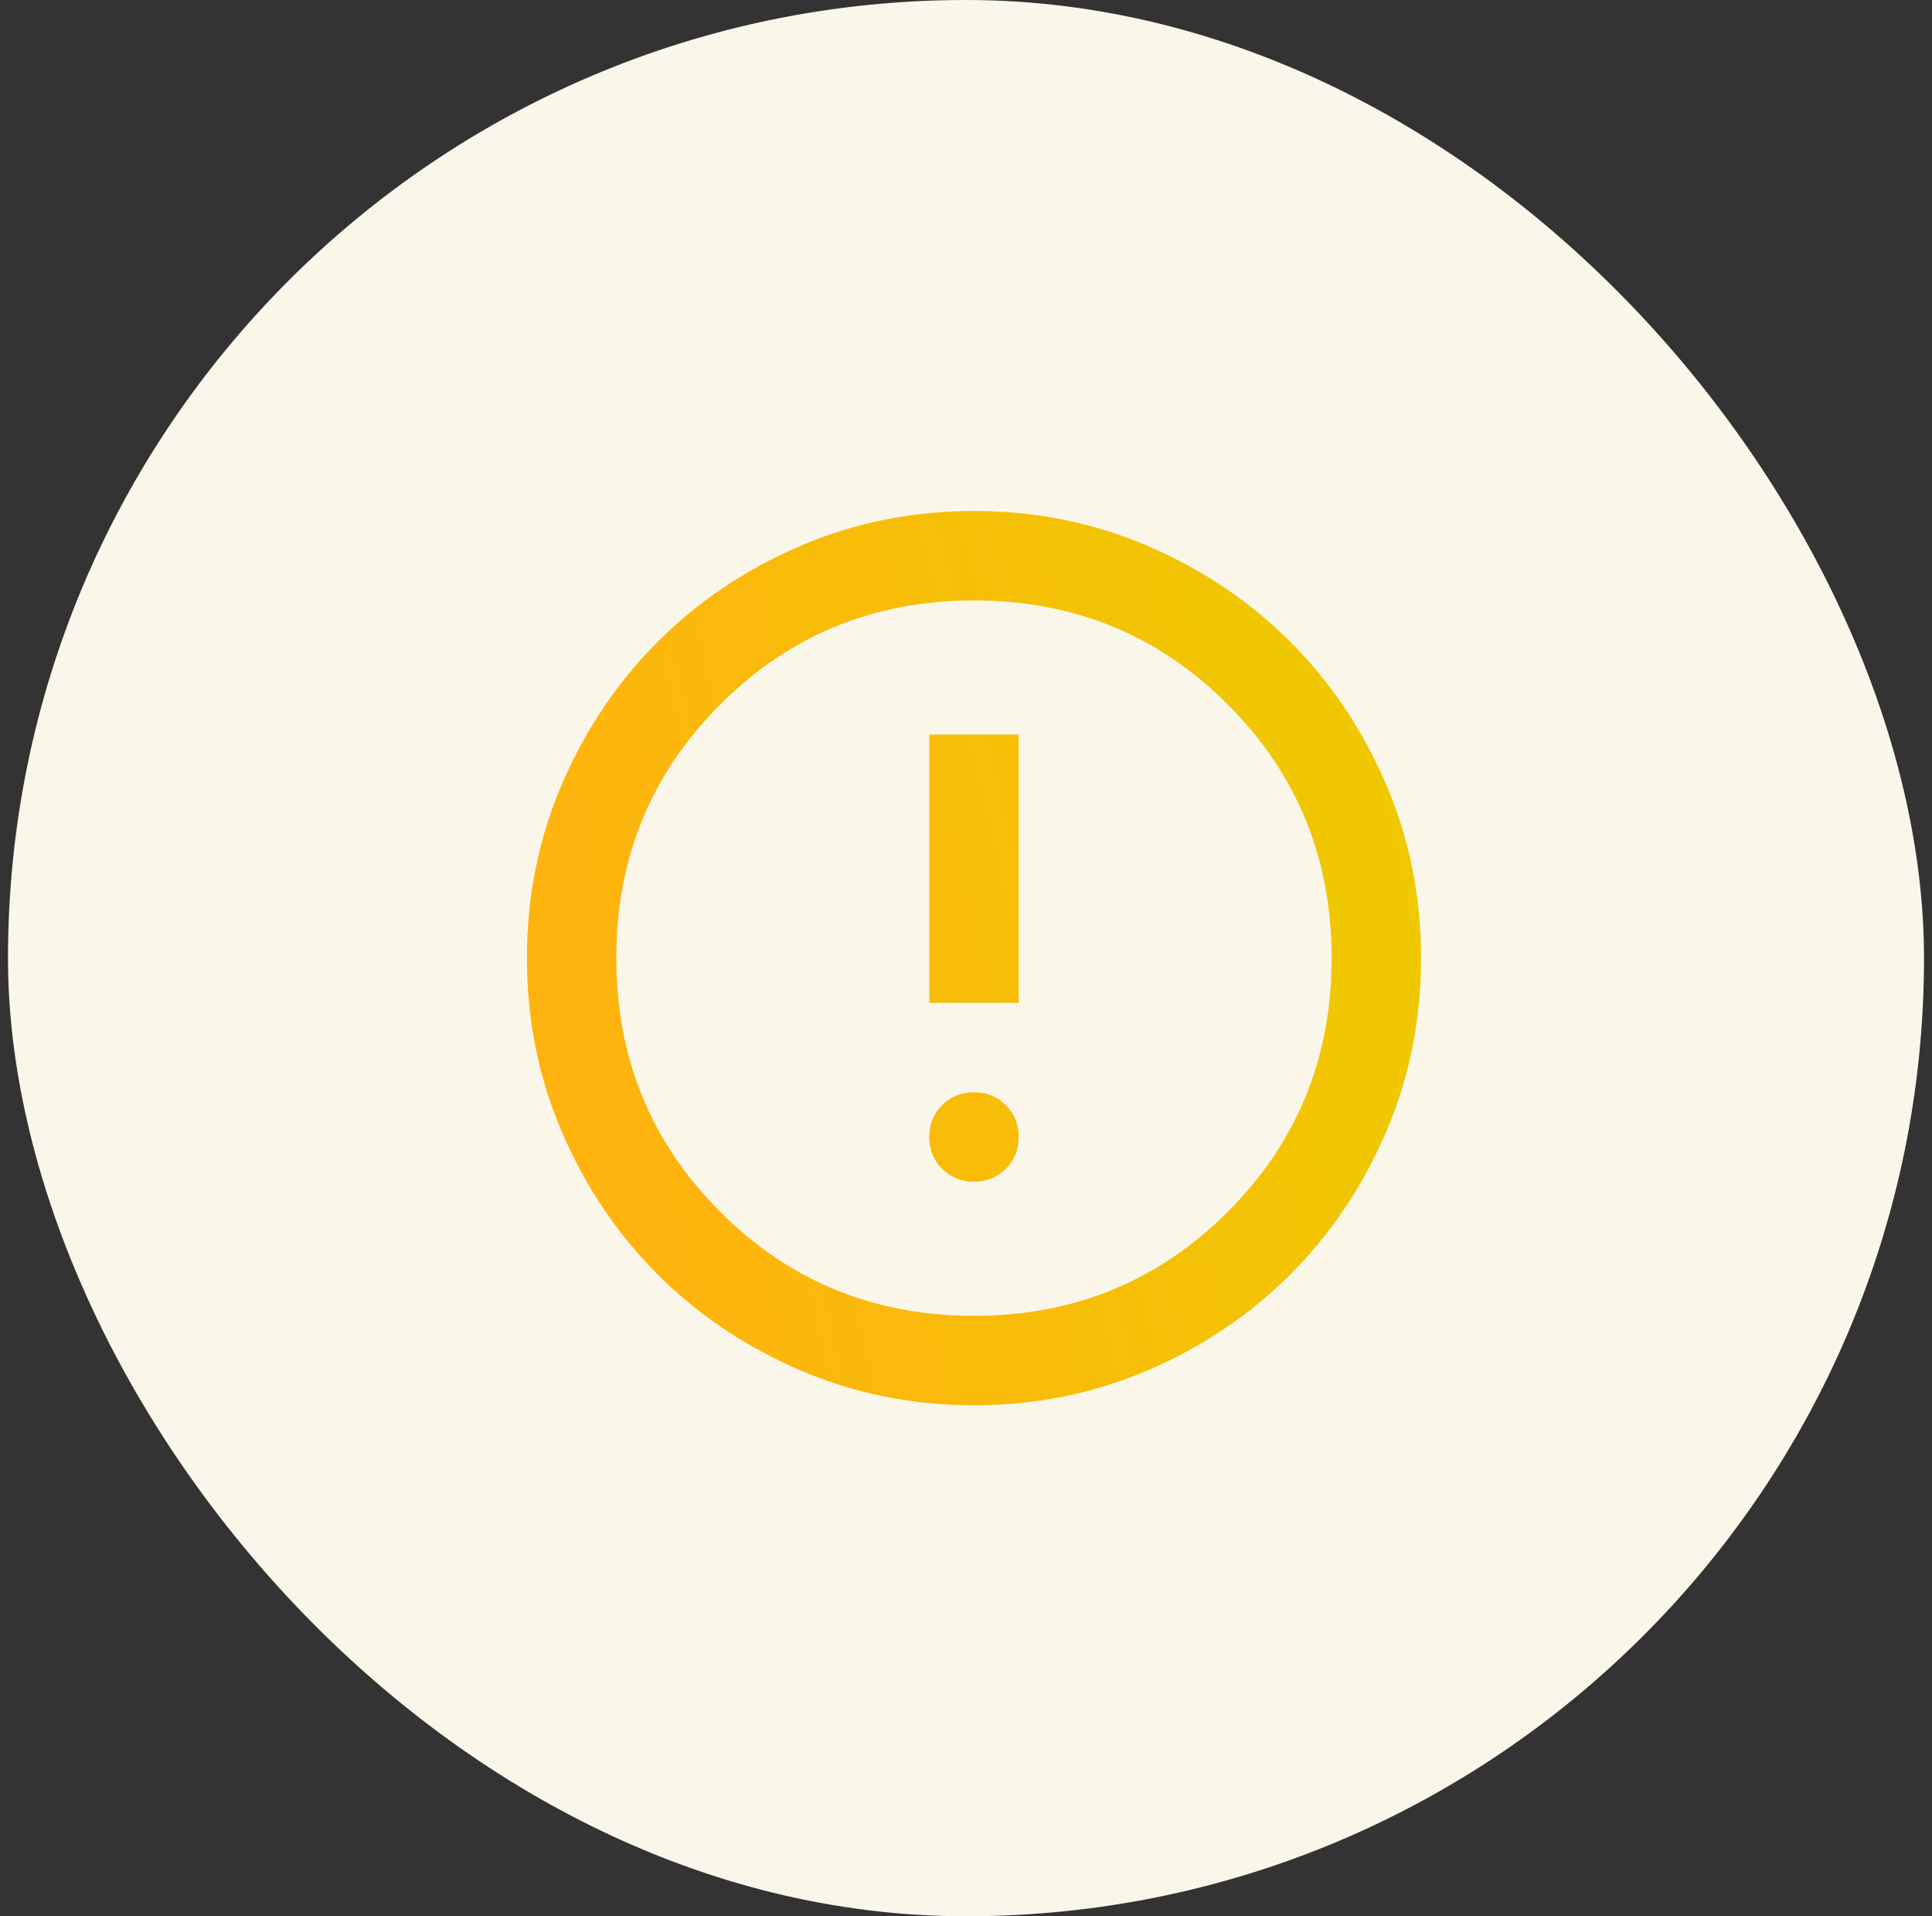 <svg width="121" height="120" viewBox="0 0 121 120" fill="none" xmlns="http://www.w3.org/2000/svg">
<rect x="0" y="0" width="121" height="120" fill="#333333" stroke="none"/>
<rect x="0.5" width="120" height="120" rx="60" fill="#FAF7EA"/>
<path d="M61 74C61.793 74 62.458 73.732 62.995 73.195C63.532 72.658 63.8 71.993 63.8 71.2C63.8 70.407 63.532 69.742 62.995 69.205C62.458 68.668 61.793 68.4 61 68.4C60.207 68.4 59.542 68.668 59.005 69.205C58.468 69.742 58.2 70.407 58.2 71.2C58.2 71.993 58.468 72.658 59.005 73.195C59.542 73.732 60.207 74 61 74ZM58.2 62.8H63.8V46H58.2V62.8ZM61 88C57.127 88 53.487 87.265 50.08 85.795C46.673 84.325 43.71 82.33 41.19 79.81C38.67 77.29 36.675 74.327 35.205 70.92C33.735 67.513 33 63.873 33 60C33 56.127 33.735 52.487 35.205 49.08C36.675 45.673 38.67 42.71 41.19 40.19C43.71 37.67 46.673 35.675 50.08 34.205C53.487 32.735 57.127 32 61 32C64.873 32 68.513 32.735 71.92 34.205C75.327 35.675 78.29 37.67 80.81 40.19C83.33 42.71 85.325 45.673 86.795 49.08C88.265 52.487 89 56.127 89 60C89 63.873 88.265 67.513 86.795 70.92C85.325 74.327 83.33 77.29 80.81 79.81C78.29 82.33 75.327 84.325 71.92 85.795C68.513 87.265 64.873 88 61 88ZM61 82.4C67.253 82.4 72.55 80.23 76.89 75.89C81.23 71.55 83.4 66.253 83.4 60C83.4 53.747 81.23 48.45 76.89 44.11C72.55 39.77 67.253 37.6 61 37.6C54.747 37.6 49.45 39.77 45.11 44.11C40.77 48.45 38.6 53.747 38.6 60C38.6 66.253 40.77 71.55 45.11 75.89C49.45 80.23 54.747 82.4 61 82.4Z" fill="url(#paint0_linear_2745_29949)"/>
<defs>
<linearGradient id="paint0_linear_2745_29949" x1="33" y1="82.615" x2="97.32" y2="67.641" gradientUnits="userSpaceOnUse">
<stop offset="0.102" stop-color="#FFB30F"/>
<stop offset="1" stop-color="#EDCB00"/>
</linearGradient>
</defs>
</svg>
